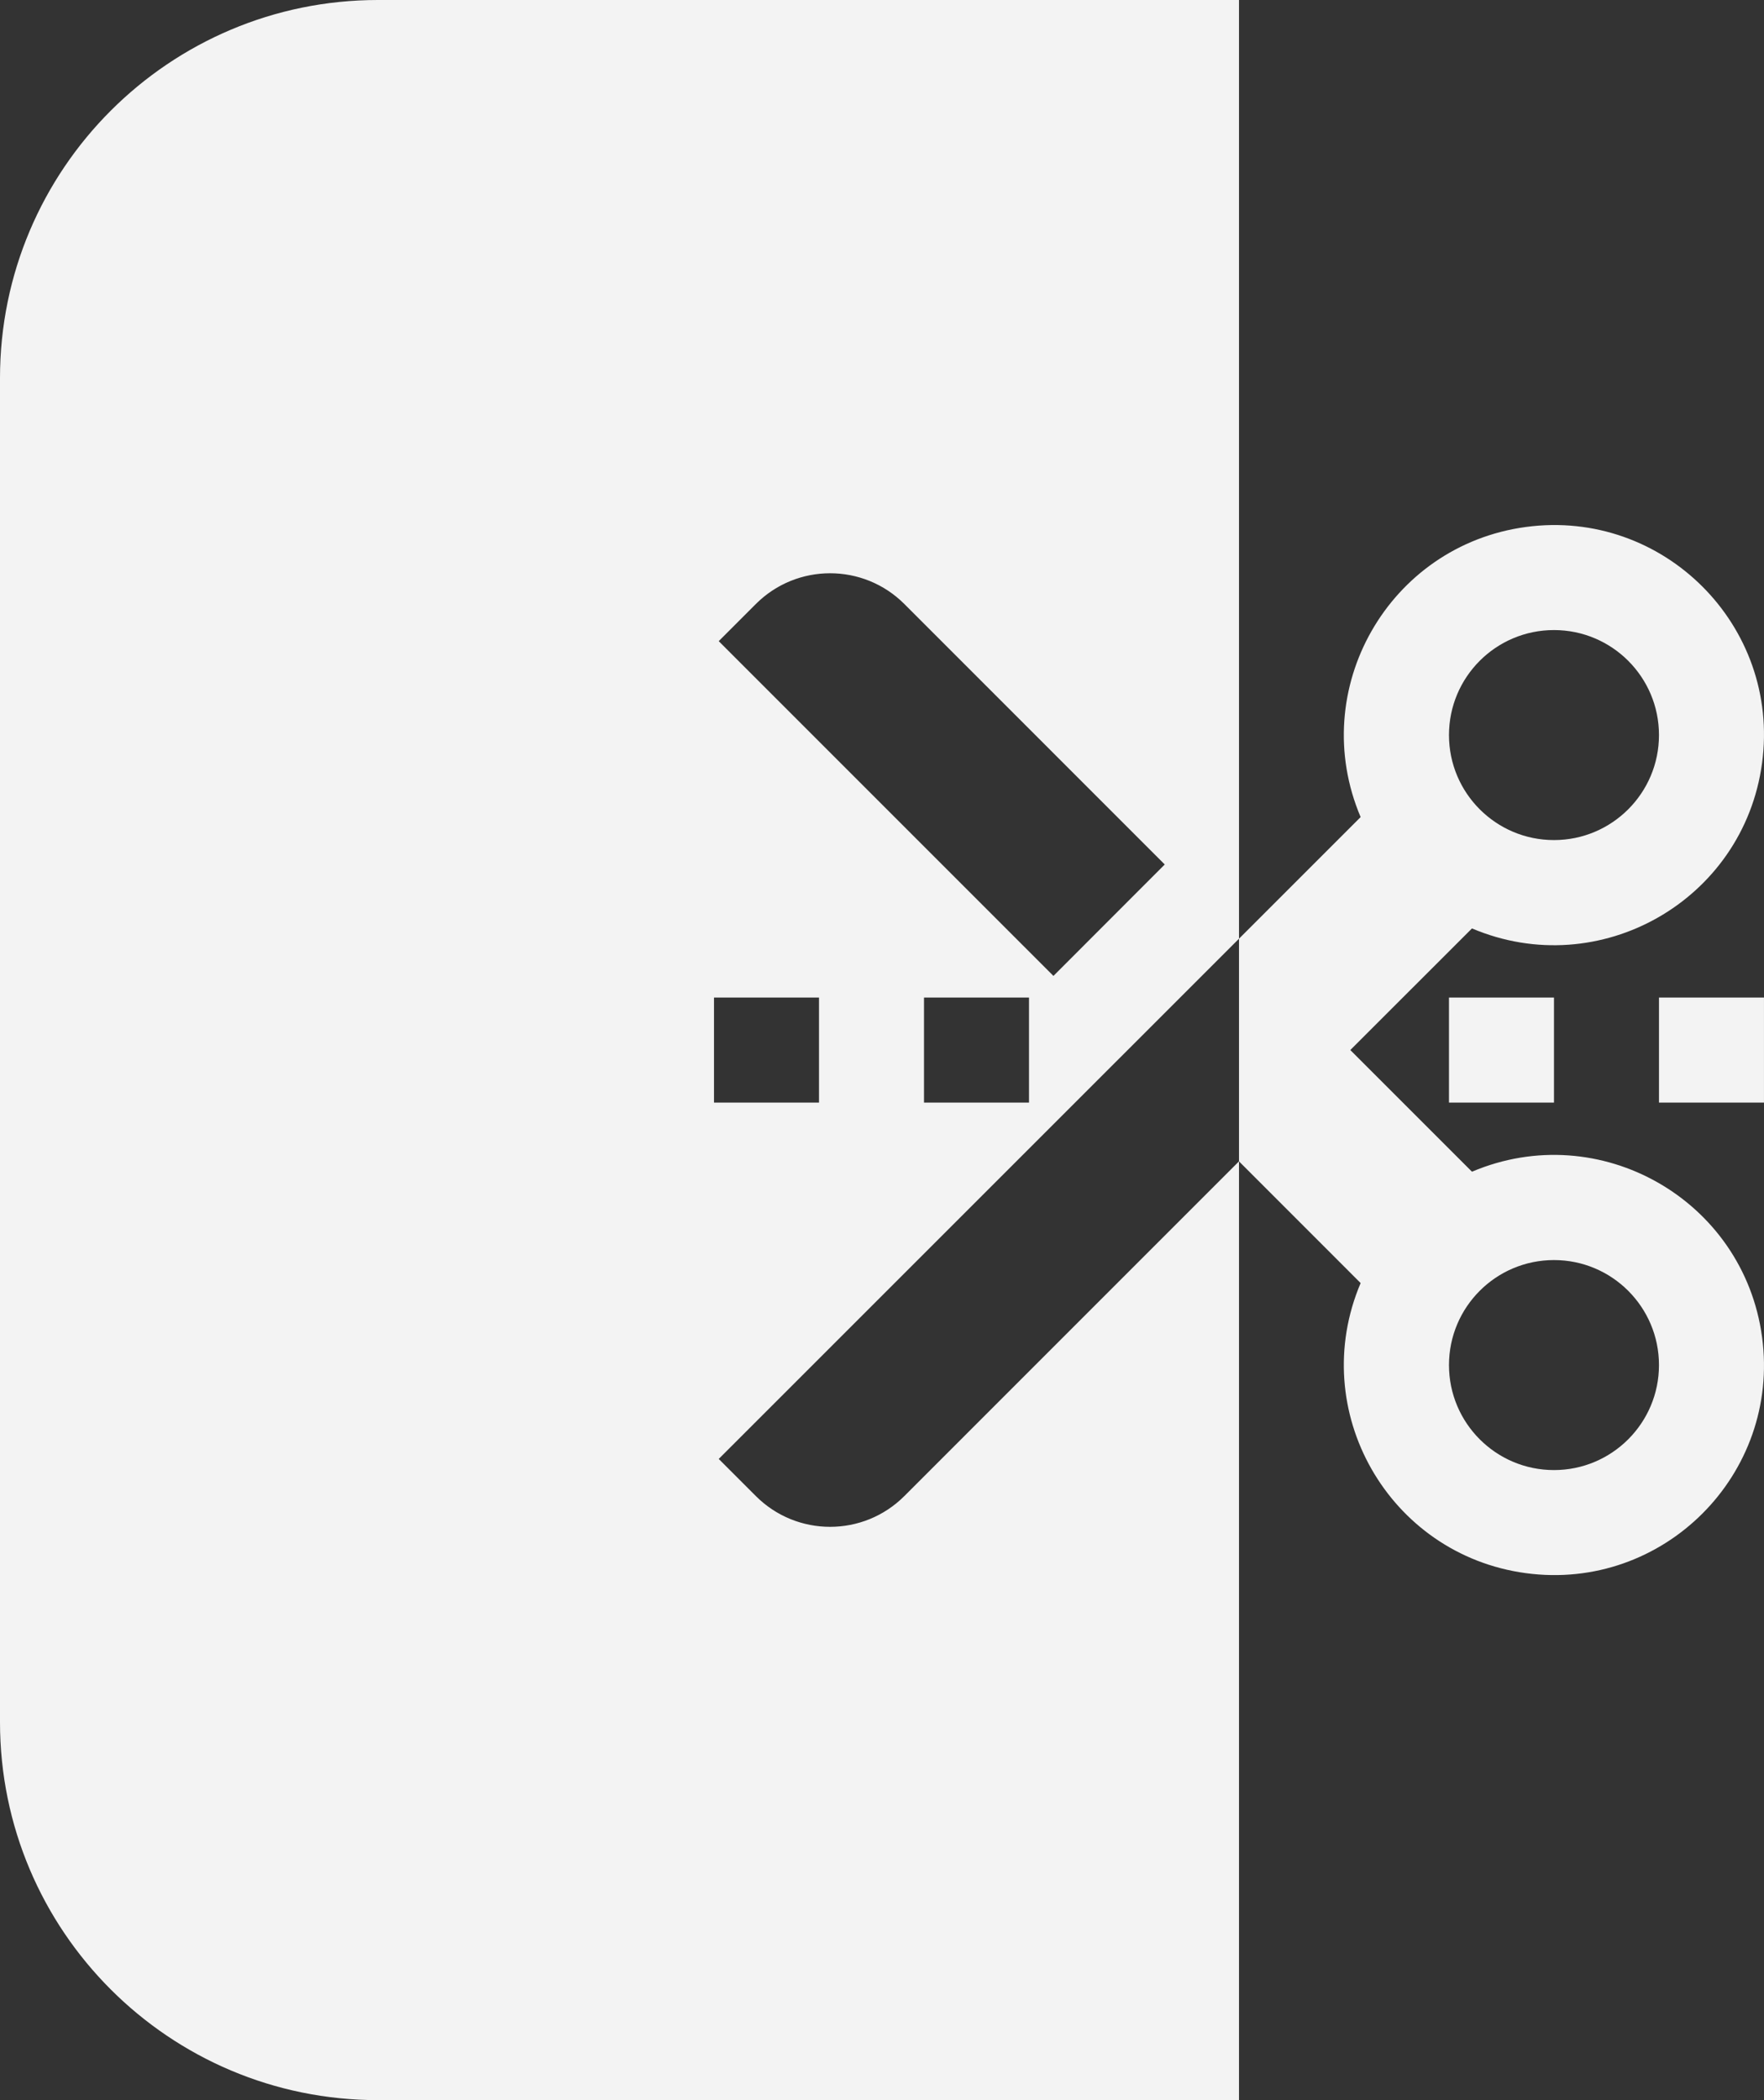 <svg xmlns="http://www.w3.org/2000/svg" xmlns:xlink="http://www.w3.org/1999/xlink" fill="none" version="1.1" width="84" height="100" viewBox="0 0 84 100"><rect x="0" y="0" width="84" height="100" fill="#333333" stroke="none"/><g><path d="M18,0C8.059,0,0,8.059,0,18L0,82C0,91.941,8.059,100,18,100L59,100L59,55.3L64.792,61.094C62.216,67.169,66.126,74.029,72.665,74.908C79.204,75.788,84.788,70.204,83.908,63.665C83.029,57.126,76.169,53.216,70.094,55.792L64.302,50L64.299,50L70.094,44.208C76.169,46.784,83.029,42.874,83.908,36.335C84.788,29.796,79.204,24.212,72.665,25.092C66.126,25.971,62.216,32.831,64.792,38.906L59,44.697L59,0L18,0ZM59,44.697L34.225,69.469L35.992,71.236C37.945,73.19,41.112,73.19,43.065,71.236L58.999,55.3L59,55.3L59,44.697ZM34.225,30.529L50.162,46.468L50.165,46.468L55.464,41.163L43.065,28.761C41.112,26.808,37.945,26.808,35.992,28.761L34.225,30.529ZM68.999,35.001C68.999,32.239,71.238,30.001,73.999,30.001C76.76,30.001,78.999,32.239,78.999,35.001C78.999,37.762,76.76,40.001,73.999,40.001C71.238,40.001,68.999,37.762,68.999,35.001ZM34,52.5L39,52.5L39,47.5L34,47.5L34,52.5ZM44,52.5L49,52.5L49,47.5L44,47.5L44,52.5ZM68.999,52.5L73.999,52.5L73.999,47.5L68.999,47.5L68.999,52.5ZM78.999,52.5L83.999,52.5L83.999,47.5L78.999,47.5L78.999,52.5ZM68.999,64.999C68.999,62.238,71.238,59.999,73.999,59.999C76.76,59.999,78.999,62.238,78.999,64.999C78.999,67.76,76.76,69.999,73.999,69.999C71.238,69.999,68.999,67.76,68.999,64.999Z" fill-rule="evenodd" fill="#F3F3F3" fill-opacity="1"/></g></svg>